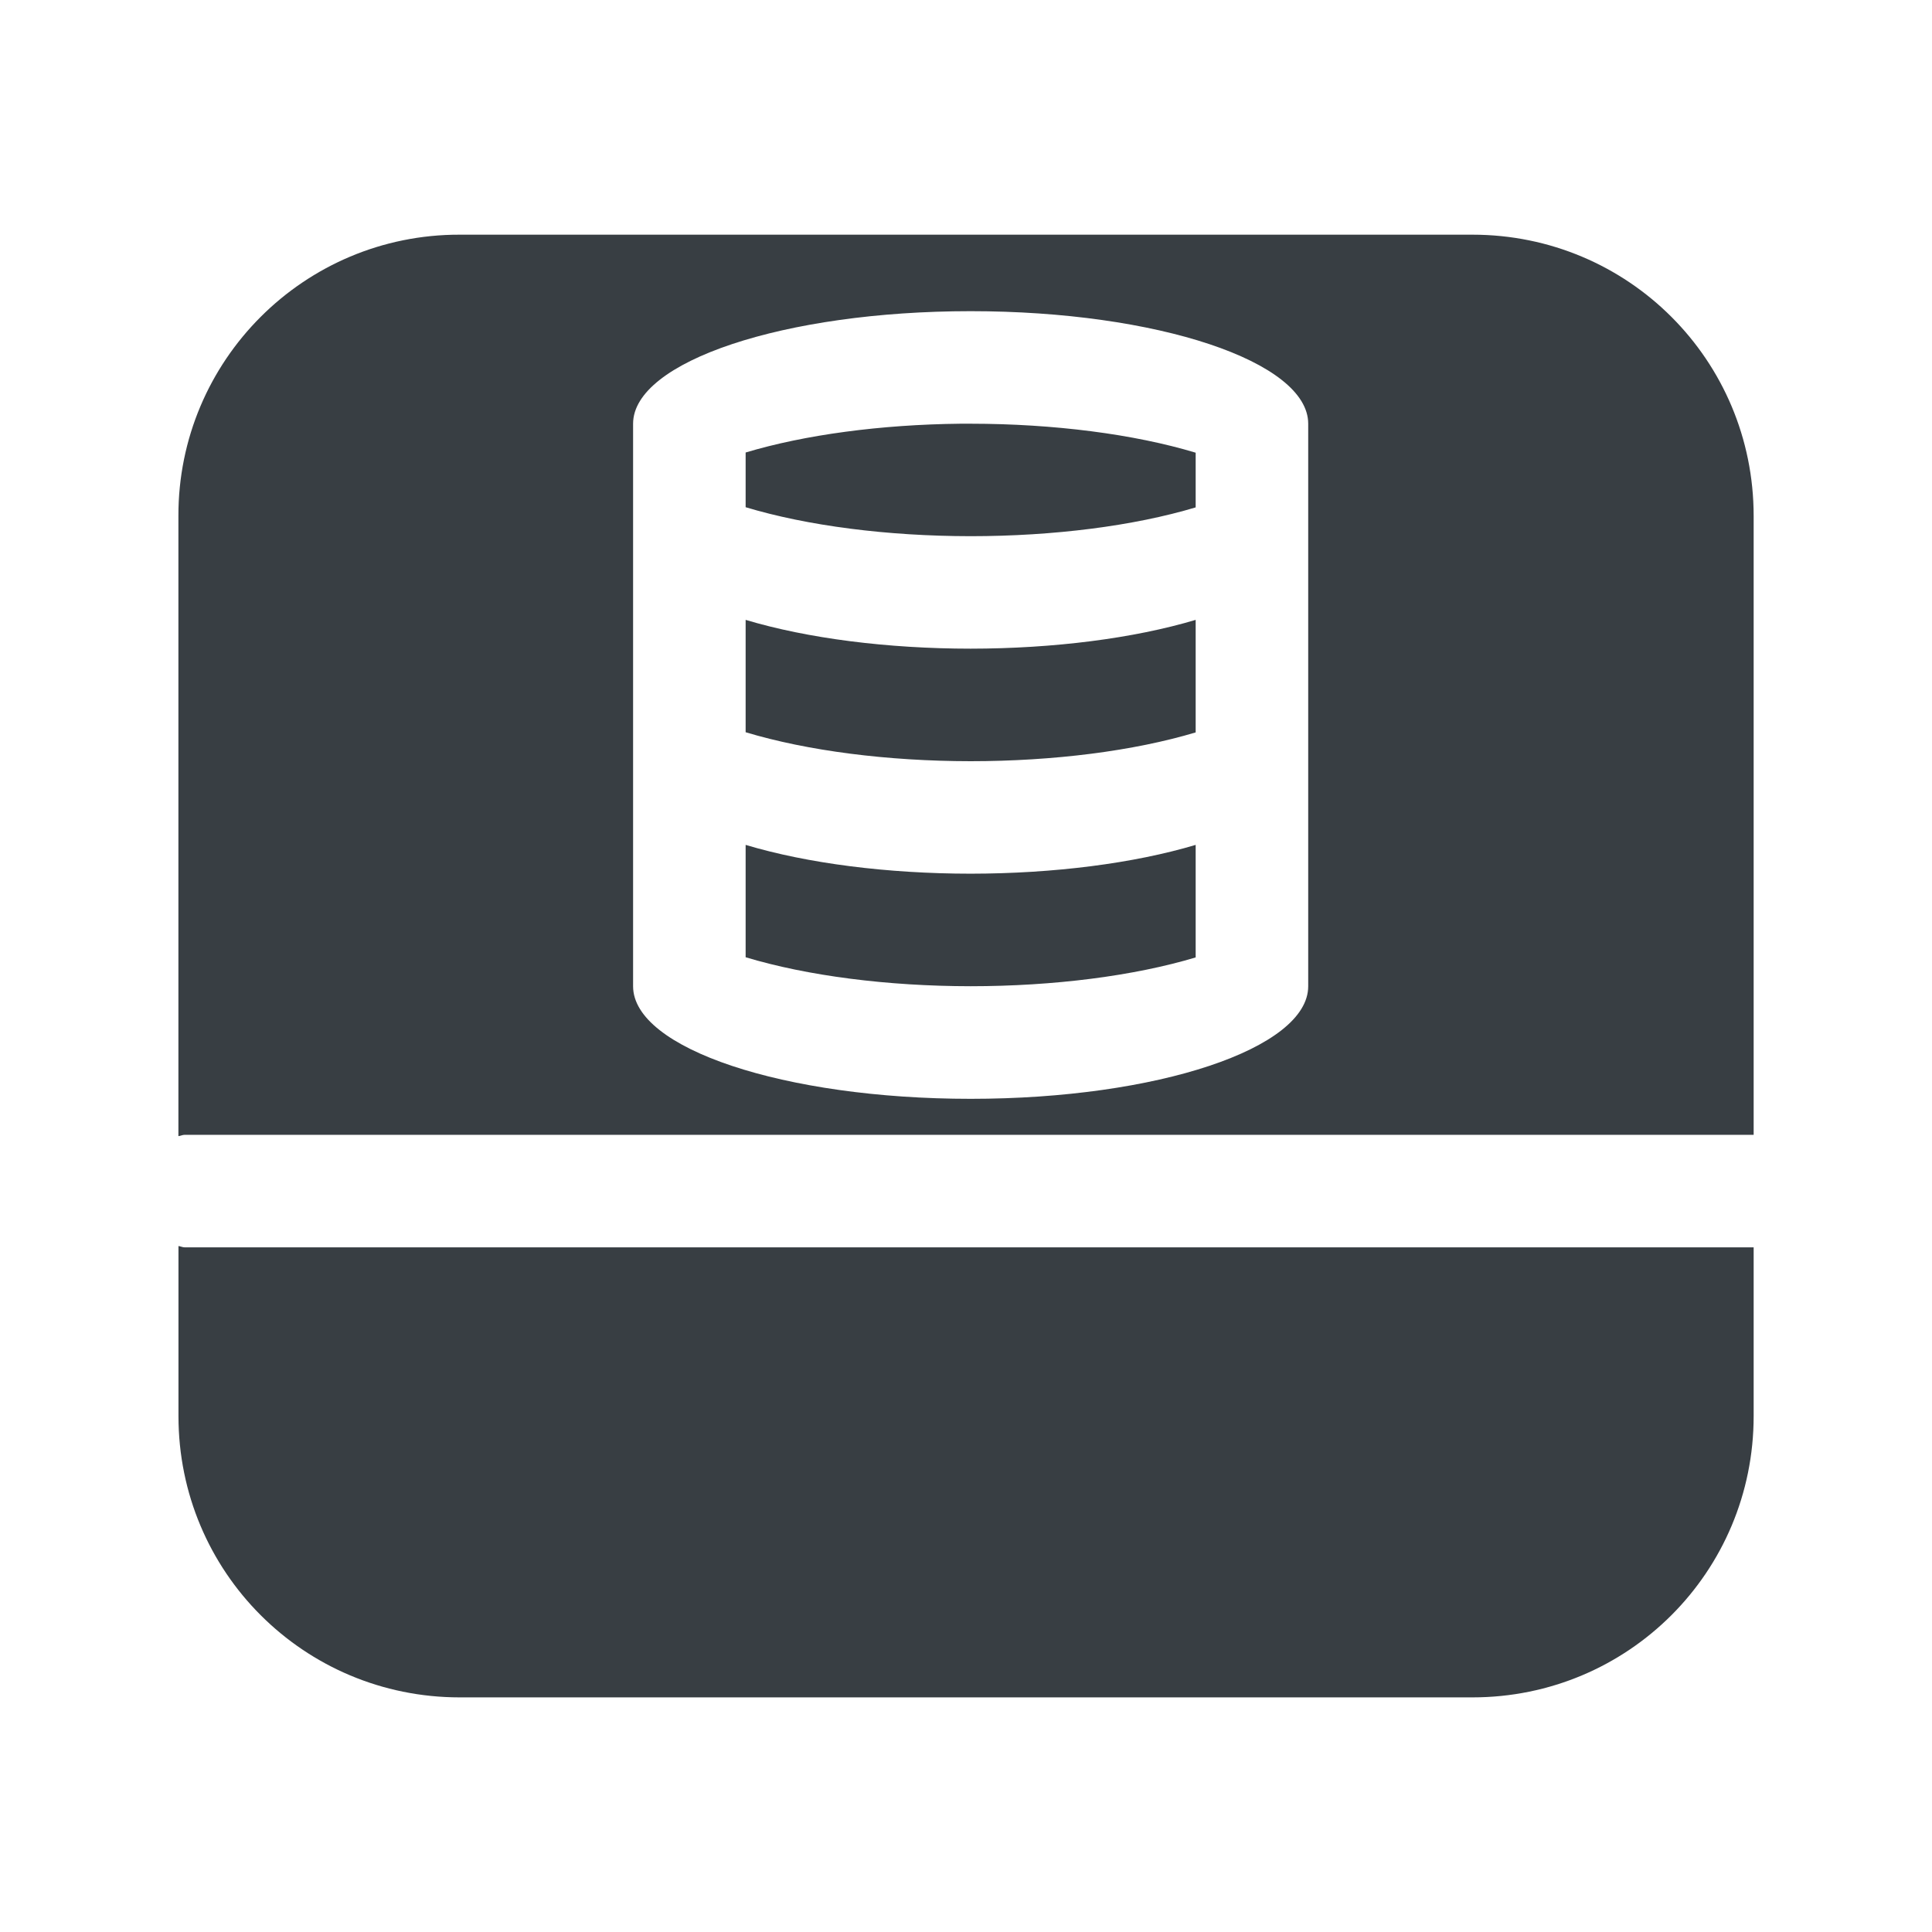 <?xml version="1.0" encoding="UTF-8" standalone="no"?>
<svg
   width="32"
   height="32"
   version="1.1"
   id="svg22173"
   sodipodi:docname="quota.svg"
   xml:space="preserve"
   inkscape:version="1.2.1 (9c6d41e410, 2022-07-14)"
   xmlns:inkscape="http://www.inkscape.org/namespaces/inkscape"
   xmlns:sodipodi="http://sodipodi.sourceforge.net/DTD/sodipodi-0.dtd"
   xmlns="http://www.w3.org/2000/svg"
   xmlns:svg="http://www.w3.org/2000/svg"><defs
     id="defs22177" /><sodipodi:namedview
     id="namedview22175"
     pagecolor="#7c7c7c"
     bordercolor="#000000"
     borderopacity="0.25"
     inkscape:showpageshadow="2"
     inkscape:pageopacity="0"
     inkscape:pagecheckerboard="0"
     inkscape:deskcolor="#d1d1d1"
     showgrid="false"
     showguides="true"
     inkscape:zoom="8.0000004"
     inkscape:cx="35.687498"
     inkscape:cy="-4.1249998"
     inkscape:window-width="1920"
     inkscape:window-height="1046"
     inkscape:window-x="0"
     inkscape:window-y="34"
     inkscape:window-maximized="1"
     inkscape:current-layer="svg22173"><sodipodi:guide
       position="17.385,51"
       orientation="0,-1"
       id="guide22687"
       inkscape:locked="false" /><sodipodi:guide
       position="1.761,34.999"
       orientation="0,-1"
       id="guide22937"
       inkscape:locked="false" /><sodipodi:guide
       position="20,4"
       orientation="0,-1"
       id="guide24105"
       inkscape:locked="false" /><sodipodi:guide
       position="21.734,28.227"
       orientation="0,-1"
       id="guide24107"
       inkscape:locked="false" /></sodipodi:namedview><g
     id="quota"
     transform="translate(-87,93)"><rect
       style="opacity:0.001"
       width="32"
       height="32"
       x="87"
       y="-93"
       id="rect22119" /><path
       id="path22296-3"
       style="fill:#383e43;fill-opacity:1;stroke-width:1.864"
       d="m 94.614,-89.113 c -2.575,-0.005 -4.664,2.084 -4.659,4.659 v 10.272 c 0.036,-0.004 0.068,-0.022 0.106,-0.022 h 25.985 v -10.25 c 0,-2.581 -2.078,-4.659 -4.659,-4.659 z m 8.463,1.267 c 3.088,0 5.591,0.834 5.591,1.864 v 9.318 c 0,1.029 -2.503,1.864 -5.591,1.864 -3.088,0 -5.591,-0.834 -5.591,-1.864 v -9.318 c 0,-1.029 2.503,-1.864 5.591,-1.864 z m -0.171,1.864 c -1.317,0.014 -2.576,0.183 -3.556,0.477 v 0.906 c 1.022,0.308 2.35,0.479 3.727,0.48 1.376,-6.24e-4 2.703,-0.17 3.727,-0.477 v -0.906 c -1.022,-0.308 -2.35,-0.479 -3.727,-0.48 -0.057,-2.89e-4 -0.114,-2.89e-4 -0.171,0 z m -3.556,3.25 v 1.86 c 1.022,0.308 2.35,0.479 3.727,0.48 1.376,-6.22e-4 2.703,-0.17 3.727,-0.477 v -1.864 c -1.024,0.306 -2.351,0.476 -3.727,0.477 -1.376,-6.24e-4 -2.703,-0.17 -3.727,-0.477 z m 0,3.727 v 1.86 c 1.022,0.308 2.35,0.479 3.727,0.48 1.376,-6.22e-4 2.703,-0.17 3.727,-0.477 v -1.864 c -1.024,0.306 -2.351,0.476 -3.727,0.477 -1.376,-6.23e-4 -2.703,-0.17 -3.727,-0.477 z m -9.394,6.643 v 2.817 c 0,2.581 2.078,4.659 4.659,4.659 h 16.772 c 2.581,0 4.659,-2.078 4.659,-4.659 v -2.795 H 90.06 c -0.038,0 -0.069,-0.018 -0.106,-0.022 z" /></g><g
     id="22-22-quota"
     transform="translate(1,31)"><rect
       style="opacity:0.001"
       width="22"
       height="22"
       x="-1.018"
       y="-52.932"
       id="rect22124" /><path
       id="path22296"
       style="fill:#383e43;fill-opacity:1;stroke-width:1.231"
       d="m 6.579,-50 c -1.701,-0.003 -3.081,1.376 -3.077,3.077 v 6.784 c 0.024,-0.003 0.045,-0.014 0.07,-0.014 h 17.162 v -6.77 c 0,-1.705 -1.372,-3.077 -3.077,-3.077 z m 5.589,0.837 c 2.039,0 3.693,0.551 3.693,1.231 v 6.154 c 0,0.68 -1.653,1.231 -3.693,1.231 -2.039,0 -3.693,-0.551 -3.693,-1.231 v -6.154 c 0,-0.68 1.653,-1.231 3.693,-1.231 z m -0.113,1.231 c -0.87,0.009 -1.702,0.121 -2.349,0.315 v 0.599 c 0.675,0.203 1.552,0.316 2.462,0.317 0.909,-4.12e-4 1.785,-0.113 2.462,-0.315 v -0.599 c -0.675,-0.203 -1.552,-0.316 -2.462,-0.317 -0.038,-1.91e-4 -0.075,-1.91e-4 -0.113,0 z m -2.349,2.147 v 1.228 c 0.675,0.203 1.552,0.316 2.462,0.317 0.909,-4.11e-4 1.785,-0.113 2.462,-0.315 v -1.231 c -0.676,0.202 -1.553,0.315 -2.462,0.315 -0.909,-4.12e-4 -1.785,-0.113 -2.462,-0.315 z m 0,2.462 v 1.228 c 0.675,0.203 1.552,0.316 2.462,0.317 0.909,-4.11e-4 1.785,-0.113 2.462,-0.315 v -1.231 c -0.676,0.202 -1.553,0.315 -2.462,0.315 -0.909,-4.11e-4 -1.785,-0.113 -2.462,-0.315 z m -6.205,4.387 v 1.861 c 0,1.705 1.372,3.077 3.077,3.077 H 17.657 c 1.705,0 3.077,-1.372 3.077,-3.077 V -38.922 H 3.572 c -0.025,0 -0.046,-0.012 -0.07,-0.014 z" /></g><g
     id="22-22-quota-low"
     transform="translate(33,31)"><rect
       style="opacity:0.001"
       width="22"
       height="22"
       x="-1"
       y="-53"
       id="rect22129" /><path
       id="path22296-5"
       style="fill:#383e43;fill-opacity:1;stroke-width:1.231"
       d="m 37.452,-19.001 c -1.701,-0.003 -3.081,1.376 -3.077,3.077 v 6.784 c 0.024,-0.003 0.045,-0.014 0.07,-0.014 h 17.162 v -6.77 c 0,-1.705 -1.372,-3.077 -3.077,-3.077 z m 5.589,0.837 c 2.039,0 3.693,0.551 3.693,1.231 v 6.154 c 0,0.68 -1.653,1.231 -3.693,1.231 -2.039,0 -3.693,-0.551 -3.693,-1.231 v -6.154 c 0,-0.68 1.653,-1.231 3.693,-1.231 z m -0.113,1.231 c -0.87,0.009 -1.702,0.121 -2.349,0.315 v 0.599 c 0.675,0.203 1.552,0.316 2.462,0.317 0.909,-4.12e-4 1.785,-0.113 2.462,-0.315 v -0.599 c -0.675,-0.203 -1.552,-0.316 -2.462,-0.317 -0.038,-1.91e-4 -0.075,-1.91e-4 -0.113,0 z m -2.349,2.147 v 1.228 c 0.675,0.203 1.552,0.316 2.462,0.317 0.909,-4.11e-4 1.785,-0.113 2.462,-0.315 v -1.231 c -0.676,0.202 -1.553,0.315 -2.462,0.315 -0.909,-4.12e-4 -1.785,-0.113 -2.462,-0.315 z m 0,2.462 v 1.228 c 0.675,0.203 1.552,0.316 2.462,0.317 0.909,-4.11e-4 1.785,-0.113 2.462,-0.315 v -1.231 c -0.676,0.202 -1.553,0.315 -2.462,0.315 -0.909,-4.11e-4 -1.785,-0.113 -2.462,-0.315 z m -6.205,4.387 v 1.861 c 0,1.705 1.372,3.077 3.077,3.077 h 11.078 c 1.705,0 3.077,-1.372 3.077,-3.077 v -1.846 h -17.162 c -0.025,0 -0.046,-0.012 -0.07,-0.014 z"
       transform="translate(-33,-31)" /><rect
       style="fill:#383e43;fill-opacity:1;fill-rule:evenodd;stroke:none;stroke-width:1.59;stroke-linecap:round;stroke-opacity:1"
       id="rect23061"
       width="4.923"
       height="1.849"
       x="7.58"
       y="-44.558"
       ry="0" /></g><g
     id="22-22-quota-high"
     transform="translate(65,31)"><rect
       style="opacity:0.001"
       width="22"
       height="22"
       x="-1"
       y="-53"
       id="rect22134" /><path
       style="fill:#fec440"
       transform="translate(-65,-9)"
       d="m 81,-31 c -1.657,0 -3,0.448 -3,1 v 5 c 0,0.552 1.343,1 3,1 1.657,0 3,-0.448 3,-1 v -5 c 0,-0.552 -1.343,-1 -3,-1 z m -0.092,1 c 0.031,-1.56e-4 0.061,-1.56e-4 0.092,0 0.739,8.71e-4 1.451,0.093 2,0.258 v 0.486 c -0.549,0.164 -1.262,0.256 -2,0.256 -0.739,-8.7e-4 -1.451,-0.093 -2,-0.258 v -0.486 C 79.526,-29.902 80.202,-29.992 80.908,-30 Z"
       id="path22136" /><path
       style="fill:#383e43;fill-opacity:1"
       transform="translate(-65,-9)"
       d="M 68.615,-41 66,-32 h 18 l -2.615,-9 z M 66,-30 v 5 h 11 v -5 z"
       id="path22138" /></g><g
     id="22-22-quota-critical"
     transform="translate(97,31)"><rect
       style="opacity:0.001"
       width="22"
       height="22"
       x="-1"
       y="-53"
       id="rect22141" /><path
       style="fill:#d94126"
       transform="translate(-97,-9)"
       d="M 100.615,-41 98,-32 h 18 l -2.615,-9 z M 113,-31 c -1.657,0 -3,0.448 -3,1 v 5 c 0,0.552 1.343,1 3,1 1.657,0 3,-0.448 3,-1 v -5 c 0,-0.552 -1.343,-1 -3,-1 z m -15,1 v 5 h 11 v -5 z m 14.908,0 c 0.031,-1.56e-4 0.061,-1.56e-4 0.092,0 0.739,8.71e-4 1.451,0.093 2,0.258 v 0.486 c -0.549,0.164 -1.262,0.256 -2,0.256 -0.739,-8.7e-4 -1.451,-0.093 -2,-0.258 v -0.486 c 0.526,-0.158 1.202,-0.248 1.908,-0.256 z"
       id="path22143" /></g><g
     id="22-22-quota-missing"
     transform="translate(129,31)"><rect
       style="opacity:0.001"
       width="22"
       height="22"
       x="-1"
       y="-53"
       id="rect22146" /><path
       style="opacity:0.3;fill:#383e43;fill-opacity:1"
       d="M 3.615,-50 1,-41 h 18 l -2.615,-9 z M 16,-40 c -1.657,0 -3,0.448 -3,1 v 5 c 0,0.552 1.343,1 3,1 1.657,0 3,-0.448 3,-1 v -5 c 0,-0.552 -1.343,-1 -3,-1 z m -15,1 v 5 h 11 v -5 z m 14.908,0 c 0.031,-1.56e-4 0.061,-1.56e-4 0.092,0 0.739,8.71e-4 1.451,0.093 2,0.258 v 0.486 c -0.549,0.164 -1.262,0.256 -2,0.256 -0.739,-8.7e-4 -1.451,-0.093 -2,-0.258 v -0.486 C 14.526,-38.902 15.202,-38.992 15.908,-39 Z M 14,-37.256 c 0.549,0.164 1.262,0.256 2,0.256 0.738,-3.34e-4 1.451,-0.091 2,-0.256 v 1 c -0.549,0.164 -1.262,0.256 -2,0.256 -0.739,-8.7e-4 -1.451,-0.093 -2,-0.258 z m 0,2 c 0.549,0.164 1.262,0.256 2,0.256 0.738,-3.34e-4 1.451,-0.091 2,-0.256 v 1 c -0.549,0.164 -1.262,0.256 -2,0.256 -0.739,-8.7e-4 -1.451,-0.093 -2,-0.258 z"
       id="path22148" /></g><g
     id="quota-low"
     transform="translate(-55,93)"><rect
       style="opacity:0.001"
       width="32"
       height="32"
       x="87"
       y="-93"
       id="rect22151" /><path
       style="fill:#383e43;fill-opacity:1"
       d="M 93.066,-89 89,-76 h 28 l -4.066,-13 z M 113,-74 c -2.208,0 -3.999,0.639 -4,1.428 v 7.145 c 0.001,0.789 1.792,1.428 4,1.428 2.208,0 3.999,-0.639 4,-1.428 v -7.145 C 116.999,-73.361 115.208,-74 113,-74 Z m -0.137,1.029 c 0.046,-2.2e-4 0.091,-2.2e-4 0.137,0 1.108,9.37e-4 2.177,0.132 3,0.367 v 0.695 c -0.824,0.235 -1.893,0.365 -3,0.365 -1.109,-0.002 -2.177,-0.133 -3,-0.369 v -0.693 c 0.789,-0.225 1.803,-0.354 2.863,-0.365 z M 89,-72 v 7 h 18 v -7 z m 21,2.006 c 0.824,0.235 1.893,0.365 3,0.365 1.107,-4.01e-4 2.176,-0.13 3,-0.365 v 1.428 c -0.823,0.236 -1.892,0.366 -3,0.367 -1.109,-0.002 -2.177,-0.133 -3,-0.369 z"
       id="path22153" /></g><g
     id="quota-high"
     transform="translate(-23,93)"><rect
       style="opacity:0.001"
       width="32"
       height="32"
       x="87"
       y="-93"
       id="rect22156" /><path
       style="fill:#fec440"
       transform="translate(-64)"
       d="m 177,-74 c -2.208,0 -3.999,0.639 -4,1.428 v 7.145 c 0.001,0.789 1.792,1.428 4,1.428 2.208,0 3.999,-0.639 4,-1.428 v -7.145 C 180.999,-73.361 179.208,-74 177,-74 Z m -0.137,1.029 c 0.046,-2.2e-4 0.091,-2.2e-4 0.137,0 1.108,9.37e-4 2.177,0.132 3,0.367 v 0.695 c -0.824,0.235 -1.893,0.365 -3,0.365 -1.109,-0.002 -2.177,-0.133 -3,-0.369 v -0.693 c 0.789,-0.225 1.803,-0.354 2.863,-0.365 z"
       id="path22158" /><path
       style="fill:#383e43;fill-opacity:1"
       transform="translate(-64)"
       d="M 157.066,-89 153,-76 h 28 l -4.066,-13 z M 153,-72 v 7 h 18 v -7 z"
       id="path22160" /></g><g
     id="quota-critical"
     transform="translate(9,93)"><rect
       style="opacity:0.001"
       width="32"
       height="32"
       x="87"
       y="-93"
       id="rect22163" /><path
       style="fill:#d94126"
       d="M 93.066,-89 89,-76 h 28 l -4.066,-13 z M 113,-74 c -2.208,0 -3.999,0.639 -4,1.428 v 7.145 c 0.001,0.789 1.792,1.428 4,1.428 2.208,0 3.999,-0.639 4,-1.428 v -7.145 C 116.999,-73.361 115.208,-74 113,-74 Z m -0.137,1.029 c 0.046,-2.2e-4 0.091,-2.2e-4 0.137,0 1.108,9.37e-4 2.177,0.132 3,0.367 v 0.695 c -0.824,0.235 -1.893,0.365 -3,0.365 -1.109,-0.002 -2.177,-0.133 -3,-0.369 v -0.693 c 0.789,-0.225 1.803,-0.354 2.863,-0.365 z M 89,-72 v 7 h 18 v -7 z"
       id="path22165" /></g><g
     id="quota-missing"
     transform="translate(41,93)"><rect
       style="opacity:0.001"
       width="32"
       height="32"
       x="87"
       y="-93"
       id="rect22168" /><path
       style="opacity:0.3;fill:#383e43;fill-opacity:1"
       d="M 93.066,-89 89,-76 h 28 l -4.066,-13 z M 113,-74 c -2.208,0 -3.999,0.639 -4,1.428 v 7.145 c 0.001,0.789 1.792,1.428 4,1.428 2.208,0 3.999,-0.639 4,-1.428 v -7.145 C 116.999,-73.361 115.208,-74 113,-74 Z m -0.137,1.029 c 0.046,-2.2e-4 0.091,-2.2e-4 0.137,0 1.108,9.37e-4 2.177,0.132 3,0.367 v 0.695 c -0.824,0.235 -1.893,0.365 -3,0.365 -1.109,-0.002 -2.177,-0.133 -3,-0.369 v -0.693 c 0.789,-0.225 1.803,-0.354 2.863,-0.365 z M 89,-72 v 7 h 18 v -7 z m 21,2.006 c 0.824,0.235 1.893,0.365 3,0.365 1.107,-4.01e-4 2.176,-0.13 3,-0.365 v 1.428 c -0.823,0.236 -1.892,0.366 -3,0.367 -1.109,-0.002 -2.177,-0.133 -3,-0.369 z m 0,3.199 c 0.823,0.236 1.892,0.366 3,0.367 1.108,-9.37e-4 2.177,-0.132 3,-0.367 v 1.43 c -0.824,0.235 -1.893,0.365 -3,0.365 -1.109,-0.002 -2.177,-0.133 -3,-0.369 z"
       id="path22170" /></g></svg>
